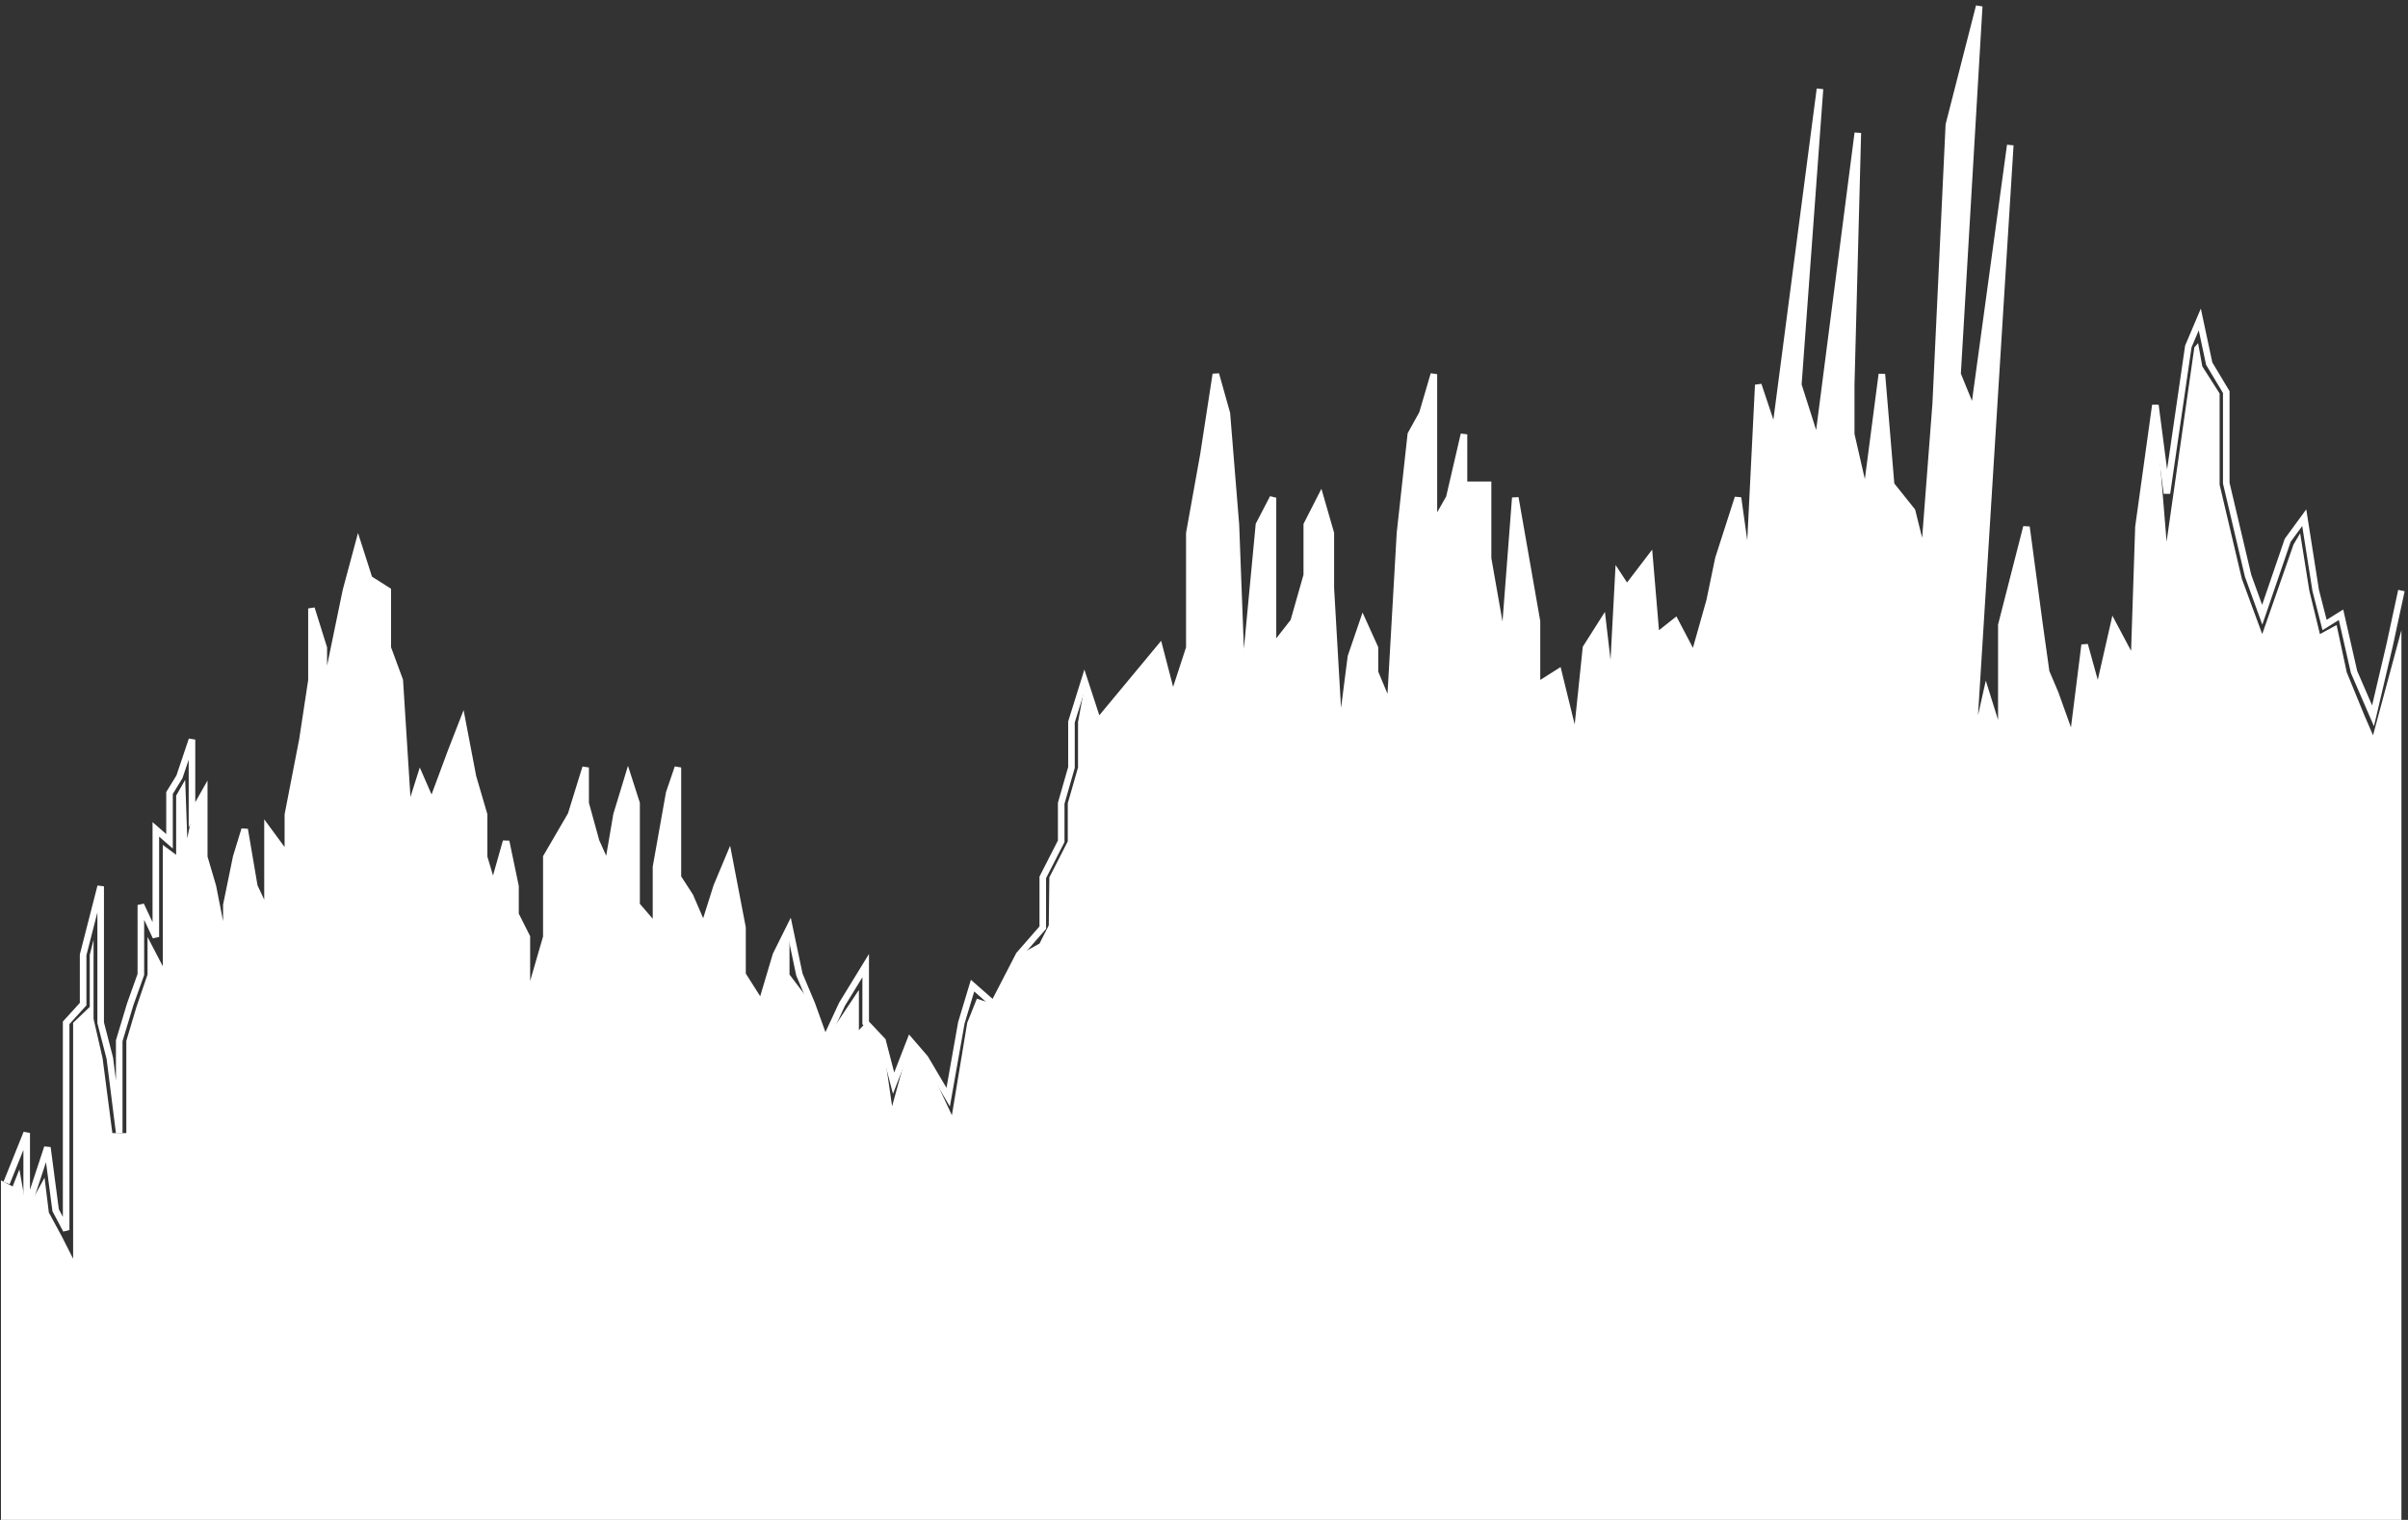 <svg viewBox="0 0 366 231" fill="none" xmlns="http://www.w3.org/2000/svg">
  <rect x="0" y="0" width="366" height="231" fill="#333333" stroke="none"/>
  <path fillRule="evenodd" clipRule="evenodd" d="M0.148 231V179.394L1.922 180.322L2.945 177.73L4.057 183.933L6.772 178.991L7.425 184.284L9.429 187.985L11.113 191.306V155.455L13.644 153.03V145.122L14.22 142.829V150.454V154.842L15.592 160.829L17.079 172.215H19.203V158.182L20.744 153.03L22.426 148.111V142.407L24.747 146.86V128.414L26.773 129.918V120.916L28.149 118.521L28.465 127.438L29.18 123.822L31.043 120.525V130.26L32.356 134.71L34.406 145.122V137.548L35.898 130.26L37.187 126.049L38.658 134.71L40.659 138.977V130.26V126.049L43.756 130.26V123.822L45.972 112.407L47.339 103.407V92.473L49.213 98.465V106.053L52.58 89.756L54.456 82.775L56.118 87.966L58.938 89.756V98.465L60.762 103.407L62.054 123.822L63.879 118.066L65.631 122.082L68.548 114.229L70.299 109.729L71.89 118.066L73.579 123.822V130.26L74.945 134.861L76.924 127.87L78.352 134.71V138.977L80.079 142.407V152.613L83.041 142.407V130.26L86.791 123.822L89.012 116.645V122.082L90.606 127.87L92.354 131.77L93.71 123.822L95.463 118.066L96.755 122.082V137.548L99.709 140.988V131.77L101.711 120.525L103.036 116.645V133.348L104.893 136.218L106.951 140.988L108.933 134.71L110.797 130.26L112.856 140.988V148.111L115.711 152.613L117.941 145.122L119.999 140.988V148.111L123.4 152.613L125.401 158.182L130.547 150.454V156.566L131.578 155.455L134.143 158.182L135.594 168.136L138.329 158.182L140.612 160.829L144.681 169.5L147.011 155.455L148.478 151.787L151.02 152.613L154.886 145.122L158 143.412L159.406 140.637L159.496 133.348L162.295 127.87V122.082L163.855 116.645V109.729L164.83 104.407L166.894 109.729L176.249 98.465L178.254 106.169L180.77 98.465V81.045L182.906 69.164L184.8 56.867L186.477 62.843L187.848 79.748L188.849 106.169L191.351 79.748L193.485 75.645V98.465L196.622 94.452L198.623 87.423V79.748L200.717 75.645L202.276 81.045V89.397L203.638 113.023L205.334 99.804L207.164 94.452L208.982 98.465V102.176L211.267 107.64L212.788 81.045L214.437 66.008L216.19 62.843L217.941 56.867V73.676V79.748L220.28 75.645L222.516 66.008V73.676H226.174V84.866L228.566 98.465L230.316 75.645L233.61 94.452V104.25L236.882 102.176L239.543 113.023L241.057 98.465L243.604 94.452L244.975 106.169L245.975 87.423L247.272 89.397L250.732 84.866L251.733 96.755L254.644 94.452L257.452 99.804L259.853 91.311L261.193 84.866L264.162 75.645L265.808 87.423L267.247 58.489L269.757 66.008L276.625 13.515L273.33 58.489L276.25 67.656L282.377 20.197L281.37 58.489V66.008L283.579 75.645L286.033 56.867L287.436 73.676L290.628 77.664L292.414 84.866L294.214 61.39L296.215 18.962L300.826 0.948L297.531 56.867L299.973 62.843L305.548 22.06L299.755 114.956L301.907 105.378L304.192 112.688V94.993L308.009 80.083L310.003 94.993L311.004 102.127L312.386 105.378L315.007 112.688L316.853 98.004L318.895 105.378L321.257 94.993L324.349 100.81L325.032 80.083L327.604 61.573L329.308 82.322L333.525 52.799L334.097 52.145L334.735 55.681L337.369 59.811V73.676L340.743 87.966L343.843 96.373L348.594 82.775L349.607 81.045L351 89.756L352.611 96.373L355.149 94.993L356.688 102.176L359.396 108.784L360.684 111.757L365 95.761V231H148.478H0.148Z" fill="white"/>
  <path className="white" d="M1 179.796L4.057 172.195V183.933L7.201 174.398L8.456 183.933L10.055 186.948V155.455L12.635 152.613V145.122L15.302 134.71V149.804V155.455L16.692 160.829L18.122 172.195V158.182L19.8 152.613L21.41 148.111V137.548L23.686 142.407V126.049L25.766 127.87V120.525L27.276 118.066L29.18 112.407V123.822L31.043 120.525V130.26L32.356 134.71L34.406 145.122V137.548L35.898 130.26L37.187 126.049L38.658 134.71L40.659 138.977V130.26V126.049L43.756 130.26V123.822L45.972 112.407L47.339 103.407V92.473L49.213 98.465V106.053L52.58 89.756L54.456 82.775L56.118 87.966L58.938 89.756V98.465L60.762 103.407L62.054 123.822L63.879 118.066L65.631 122.082L68.548 114.229L70.299 109.729L71.89 118.066L73.579 123.822V130.26L74.945 134.861L76.924 127.87L78.352 134.71V138.977L80.079 142.407V152.613L83.041 142.407V130.26L86.791 123.822L89.012 116.645V122.082L90.606 127.87L92.354 131.77L93.71 123.822L95.463 118.066L96.755 122.082V137.548L99.709 140.988V131.77L101.711 120.525L103.036 116.645V133.348L104.893 136.218L106.951 140.988L108.933 134.71L110.797 130.26L112.856 140.988V148.111L115.711 152.613L117.941 145.122L119.999 140.988L121.501 148.111L123.4 152.613L125.401 158.182L127.992 152.613L131.578 146.76V155.455L134.143 158.182L135.818 164.629L138.329 158.182L140.612 160.829L144.117 166.757L146.118 155.455L147.823 149.804L151.02 152.613L154.886 145.122L158.496 140.988V133.348L161.295 127.87V122.082L162.855 116.645V109.729L164.83 103.407L166.894 109.729L176.249 98.465L178.254 106.169L180.77 98.465V81.045L182.906 69.164L184.8 56.867L186.477 62.843L187.848 79.748L188.849 106.169L191.351 79.748L193.485 75.645V98.465L196.622 94.452L198.623 87.423V79.748L200.717 75.645L202.276 81.045V89.397L203.638 113.023L205.334 99.804L207.164 94.452L208.982 98.465V102.176L211.267 107.64L212.788 81.045L214.437 66.008L216.19 62.843L217.941 56.867V73.676V79.748L220.28 75.645L222.516 66.008V73.676H226.174V84.866L228.566 98.465L230.316 75.645L233.61 94.452V104.25L236.882 102.176L239.543 113.023L241.057 98.465L243.604 94.452L244.975 106.169L245.975 87.423L247.272 89.397L250.732 84.866L251.733 96.755L254.644 94.452L257.452 99.804L259.853 91.311L261.193 84.866L264.162 75.645L265.808 87.423L267.247 58.489L269.757 66.008L276.625 13.515L273.33 58.489L276.25 67.656L282.377 20.197L281.37 58.489V66.008L283.579 75.645L286.033 56.867L287.436 73.676L290.628 77.664L292.414 84.866L294.214 61.39L296.215 18.962L300.826 0.948L297.531 56.867L299.973 62.843L305.548 22.06L299.755 114.956L301.907 105.378L304.192 112.688V94.993L308.009 80.083L310.003 94.993L311.004 102.127L312.386 105.378L315.007 112.688L316.853 98.004L318.895 105.378L321.257 94.993L324.349 100.81L325.032 80.083L327.604 61.573L329.357 74.986L332.611 52.657L334.352 48.555L335.785 55.264L338.377 59.589V73.426L341.699 87.518L343.843 93.435L347.714 82.117L350.229 78.682L351.974 89.756L353.323 94.993L355.821 93.435L357.799 102.127L360.684 108.794L363.219 98.004L365 89.756" stroke="white" strokeWidth="2"/>
  D
  <defs>
    <linearGradient id="paint0_linear_0_705" x1="0.851" y1="0.948" x2="0.851" y2="230.114" gradientUnits="userSpaceOnUse">
      <stop className="text-primary/15 dark:text-primary/35" stopColor="currentColor"/>
      <stop className="text-transparent" offset="1" stopColor="currentColor" stopOpacity="0.01"/>
    </linearGradient>
  </defs>
</svg>
